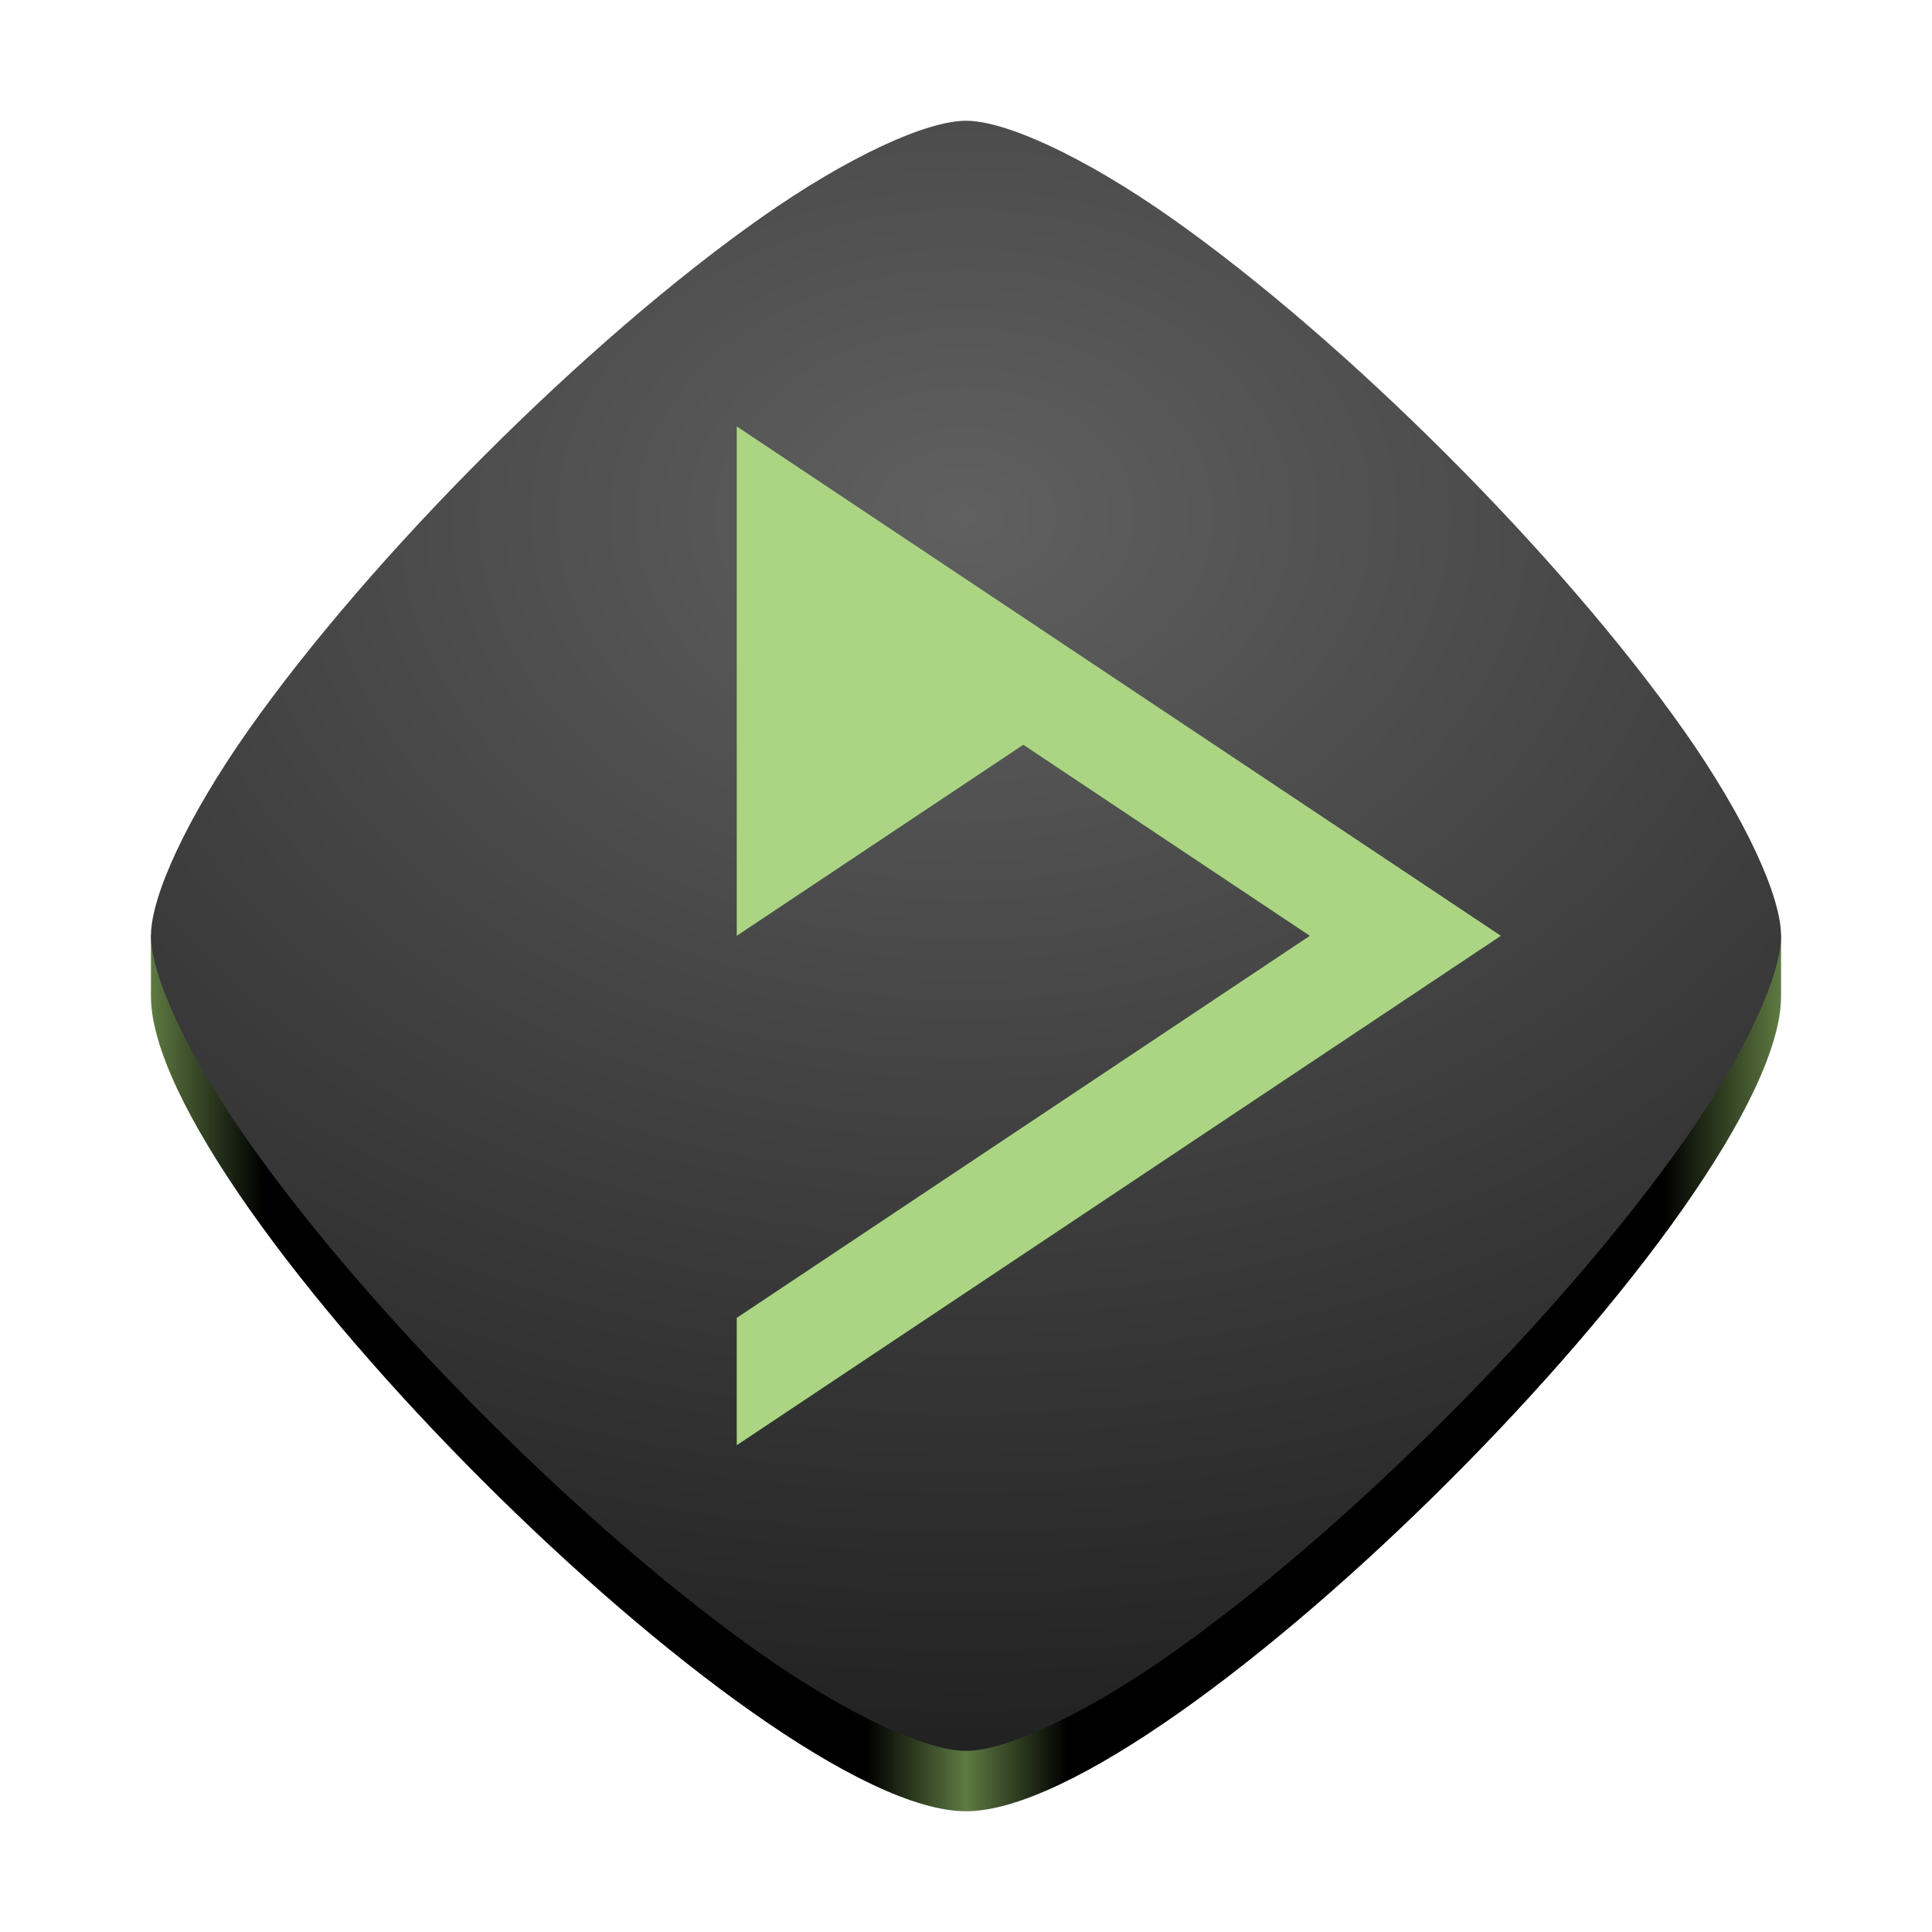 <?xml version="1.0" encoding="UTF-8" standalone="no"?>
<svg
   height="128px"
   viewBox="0 0 128 128"
   width="128px"
   version="1.1"
   id="svg19"
   xml:space="preserve"
   xmlns:xlink="http://www.w3.org/1999/xlink"
   xmlns="http://www.w3.org/2000/svg"
   xmlns:svg="http://www.w3.org/2000/svg"><defs
     id="defs19"><linearGradient
       id="linearGradient11"
       gradientTransform="matrix(1.2,0,0,-1.2,181.479,335.864)"
       gradientUnits="userSpaceOnUse"
       x1="3"
       x2="93"
       y1="186.252"
       y2="186.252"><stop
         offset="0"
         stop-color="#456f2a"
         id="stop17"
         style="stop-color:#5e7a42;stop-opacity:1;" /><stop
         offset="0.069"
         stop-color="#456f2a"
         id="stop14"
         style="stop-color:#000000;stop-opacity:1;" /><stop
         offset="0.439"
         stop-color="#456f2a"
         id="stop12"
         style="stop-color:#000000;stop-opacity:1;" /><stop
         offset="0.5"
         stop-color="#5c913b"
         id="stop10"
         style="stop-color:#5e7a42;stop-opacity:1;" /><stop
         offset="0.562"
         stop-color="#5c913b"
         id="stop15"
         style="stop-color:#000000;stop-opacity:1;" /><stop
         offset="0.928"
         stop-color="#5c913b"
         id="stop16"
         style="stop-color:#000000;stop-opacity:1;" /><stop
         offset="1"
         stop-color="#5c913b"
         id="stop18"
         style="stop-color:#5e7a42;stop-opacity:1;" /></linearGradient><radialGradient
       id="Gradient_1-1"
       gradientUnits="userSpaceOnUse"
       cx="256"
       cy="128"
       r="256"
       gradientTransform="matrix(0.435,0,0,0.327,-47.484,-7.677)"><stop
         offset="0"
         stop-color="#606060"
         id="stop1-6-94" /><stop
         offset="1"
         stop-color="#202020"
         id="stop2-2-7" /></radialGradient><linearGradient
       xlink:href="#linearGradient11"
       id="linearGradient1"
       x1="156"
       y1="82"
       x2="264"
       y2="82"
       gradientUnits="userSpaceOnUse"
       gradientTransform="translate(-146,-16)" /></defs><linearGradient
     id="a"
     gradientTransform="matrix(1.2,0,0,-1.2,181.479,335.864)"
     gradientUnits="userSpaceOnUse"
     x1="3"
     x2="93"
     y1="186.252"
     y2="186.252"><stop
       offset="0.43"
       stop-color="#456f2a"
       id="stop1" /><stop
       offset="0.5"
       stop-color="#5c913b"
       id="stop2" /><stop
       offset="0.57"
       stop-color="#456f2a"
       id="stop3" /></linearGradient><path
     id="path2988-8-6"
     style="fill:url(#linearGradient1);stroke-width:0.211"
     d="m 64,12 c -13.035,0 -48.48,38.467 -54,50 0,0 0,3.535 0,4 C 10,79.5 50.5,120 64,120 c 13.5,0 54,-40.5 54,-54 0,-0.302 0,-4 0,-4 C 112.695,50.387 77.198,12 64,12 Z" /><path
     d="m 64,8 c -2.613,0 -7.824,2.374 -13.588,6.43 -5.764,4.056 -12.239,9.667 -18.277,15.705 -6.038,6.038 -11.648,12.513 -15.705,18.277 -4.056,5.764 -6.43,10.976 -6.43,13.588 0,2.613 2.374,7.824 6.43,13.588 4.056,5.764 9.667,12.239 15.705,18.277 6.038,6.038 12.513,11.648 18.277,15.705 C 56.176,113.626 61.387,116 64,116 c 2.613,0 7.824,-2.374 13.588,-6.43 C 83.352,105.514 89.827,99.903 95.865,93.865 101.903,87.827 107.514,81.352 111.57,75.588 115.626,69.824 118,64.613 118,62 118,59.387 115.626,54.176 111.57,48.412 107.514,42.648 101.903,36.173 95.865,30.135 89.827,24.097 83.352,18.486 77.588,14.43 71.824,10.374 66.613,8 64,8 Z"
     fill="url(#Gradient_1)"
     id="path2988-1"
     style="fill:url(#Gradient_1-1);stroke-width:0.218" /><path
     d="m 48.812,28.25 v 8.438 25.312 l 18.984,-12.656 18.984,12.656 -37.969,25.312 v 8.438 l 50.625,-33.75 -25.312,-16.875 z"
     fill="#abd582"
     id="path9-8-3"
     style="stroke-width:0.211" /></svg>
